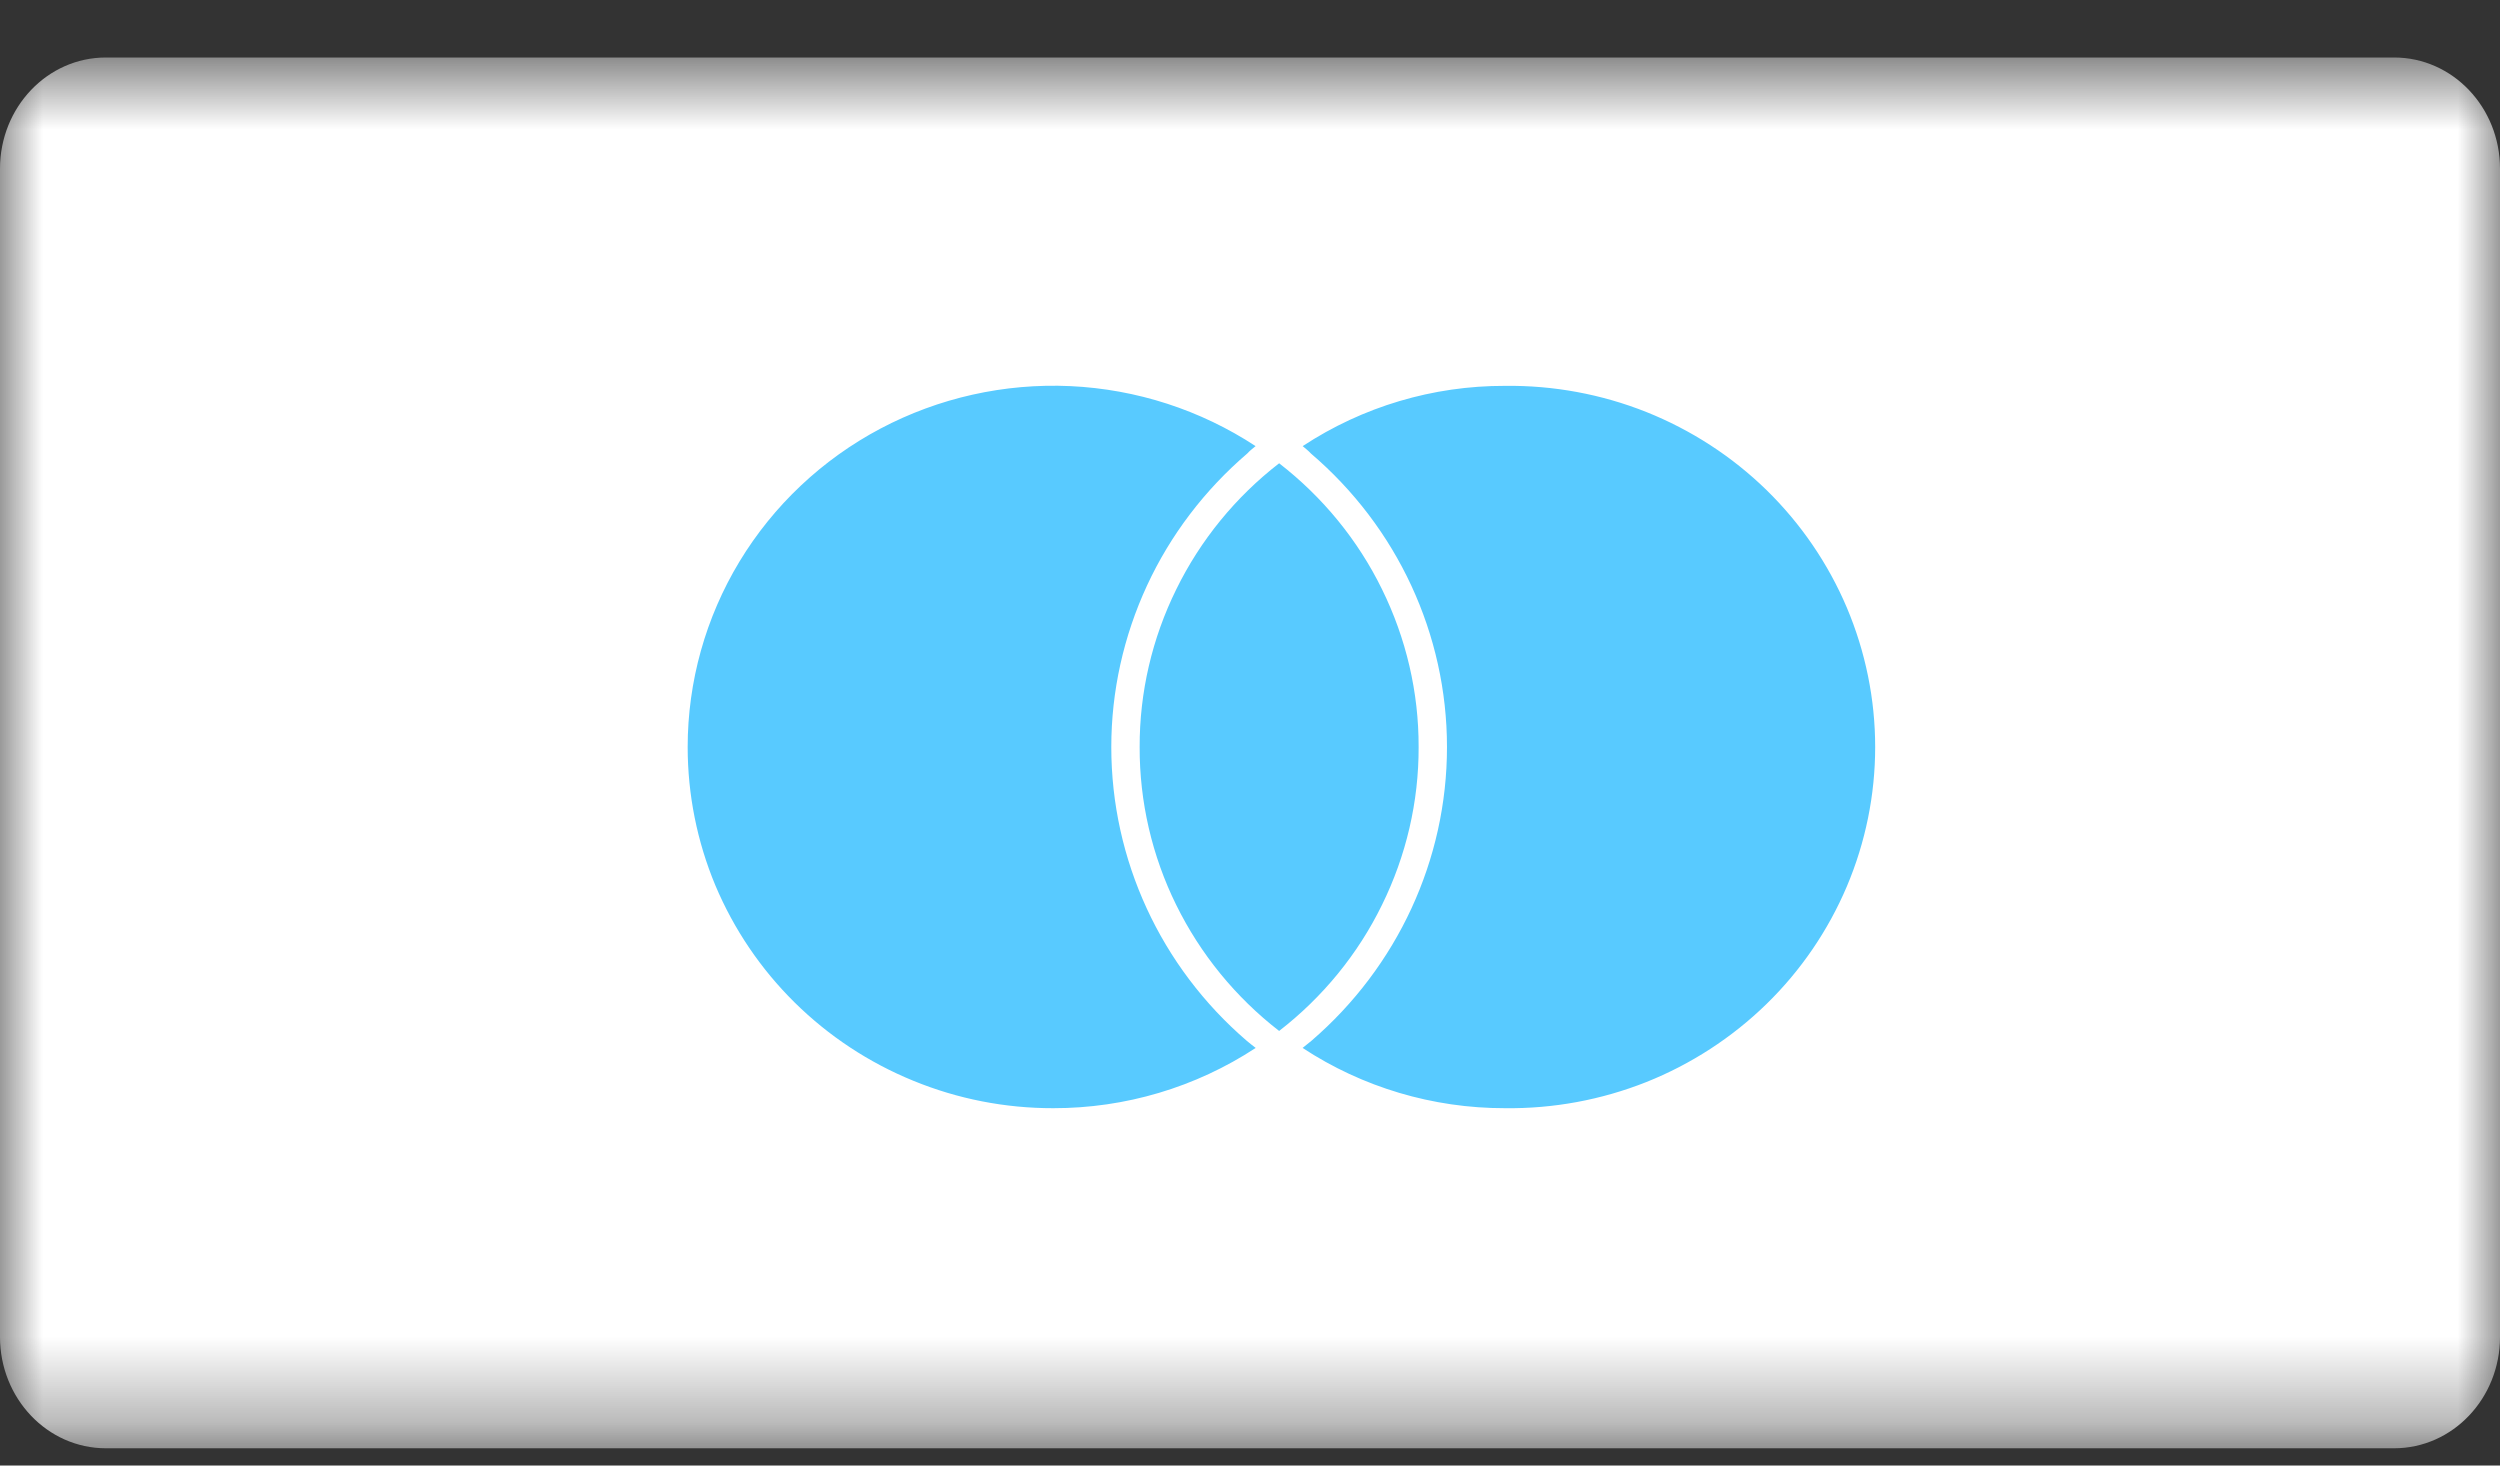 <svg width="29" height="17" viewBox="0 0 29 17" fill="none" xmlns="http://www.w3.org/2000/svg">
<rect x="0" y="0" width="29" height="17" fill="#333333" stroke="none"/>
<g id="Clip path group">
<mask id="mask0_6303_849" style="mask-type:luminance" maskUnits="userSpaceOnUse" x="0" y="0" width="29" height="17">
<g id="d">
<path id="Vector" d="M29 0.667H0V16.666H29V0.667Z" fill="white"/>
</g>
</mask>
<g mask="url(#mask0_6303_849)">
<g id="Group">
<path id="Vector_2" d="M27.772 0.667H1.228C0.55 0.667 0 1.244 0 1.957V15.509C0 16.222 0.55 16.8 1.228 16.8H27.772C28.45 16.8 29 16.222 29 15.509V1.957C29 1.244 28.45 0.667 27.772 0.667Z" fill="white"/>
<path id="Vector_3" d="M14.462 12.073C14.495 12.101 14.531 12.129 14.566 12.156C13.87 12.613 13.053 12.856 12.218 12.855C11.661 12.856 11.109 12.748 10.595 12.537C10.08 12.327 9.612 12.018 9.218 11.629C8.824 11.24 8.512 10.778 8.298 10.27C8.086 9.761 7.977 9.216 7.977 8.666C7.977 7.908 8.185 7.164 8.578 6.514C8.972 5.863 9.537 5.33 10.213 4.972C10.89 4.614 11.651 4.444 12.417 4.479C13.184 4.515 13.925 4.755 14.565 5.175C14.53 5.204 14.495 5.23 14.469 5.26C13.975 5.683 13.577 6.205 13.305 6.793C13.033 7.381 12.891 8.019 12.891 8.666C12.891 9.972 13.463 11.214 14.462 12.073ZM17.457 4.476C16.623 4.474 15.807 4.717 15.111 5.175C15.145 5.204 15.179 5.23 15.206 5.26C16.21 6.117 16.785 7.36 16.785 8.666C16.785 9.972 16.211 11.213 15.213 12.073C15.179 12.101 15.144 12.129 15.11 12.156C15.805 12.613 16.622 12.856 17.457 12.855C18.018 12.862 18.575 12.759 19.097 12.552C19.616 12.345 20.091 12.037 20.491 11.647C20.89 11.258 21.207 10.793 21.424 10.281C21.64 9.77 21.752 9.221 21.752 8.666C21.752 8.111 21.64 7.562 21.424 7.05C21.207 6.538 20.89 6.074 20.491 5.684C20.091 5.294 19.617 4.987 19.097 4.779C18.576 4.572 18.019 4.469 17.457 4.476ZM14.838 5.374C14.333 5.765 13.925 6.265 13.645 6.836C13.364 7.406 13.218 8.032 13.22 8.666C13.218 9.3 13.363 9.927 13.644 10.497C13.925 11.068 14.333 11.568 14.838 11.959C15.343 11.568 15.752 11.068 16.031 10.497C16.312 9.926 16.458 9.3 16.456 8.666C16.458 8.032 16.312 7.406 16.031 6.835C15.752 6.265 15.343 5.765 14.838 5.374Z" fill="#58CAFF"/>
</g>
</g>
</g>
</svg>
